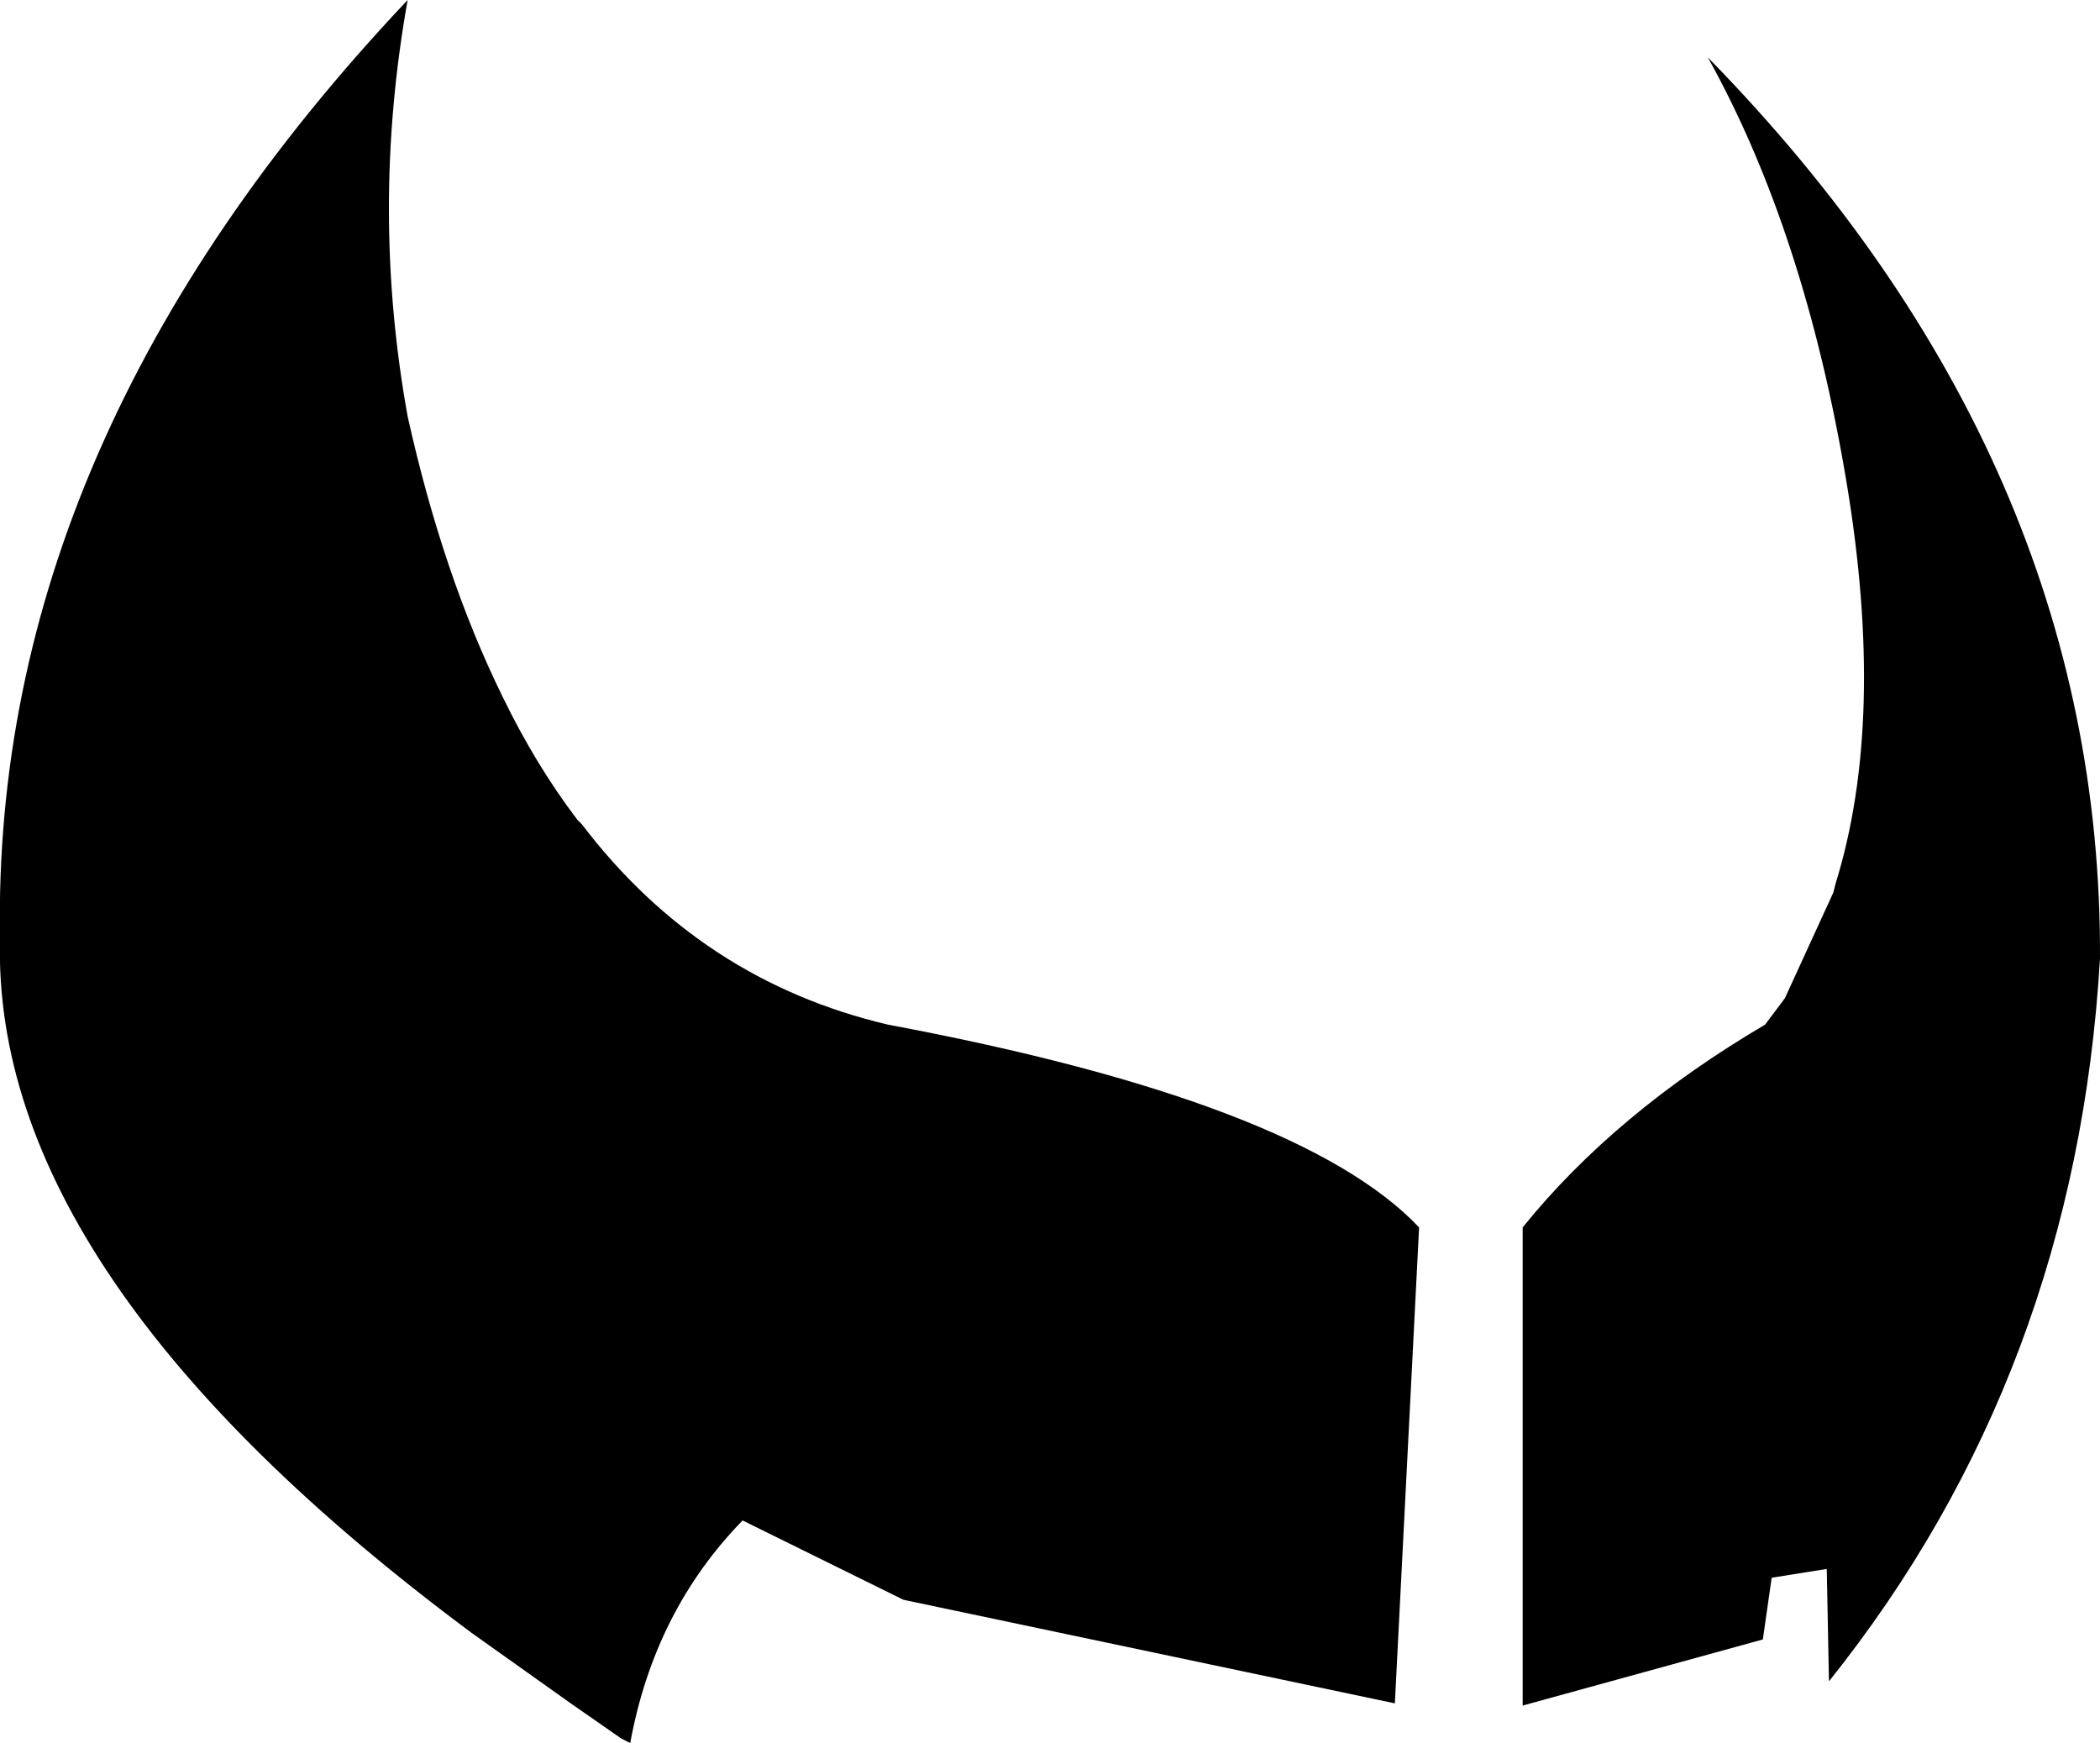 <?xml version="1.0" encoding="UTF-8" standalone="no"?>
<svg xmlns:xlink="http://www.w3.org/1999/xlink" height="39.55px" width="47.65px" xmlns="http://www.w3.org/2000/svg">
  <g transform="matrix(1.0, 0.0, 0.0, 1.0, -177.5, -82.75)">
    <path d="M186.75 82.75 Q185.9 87.5 186.75 92.2 187.55 95.8 188.9 98.55 189.65 100.1 190.6 101.35 L190.7 101.45 Q193.4 105.0 197.65 106.0 207.0 107.75 209.7 110.6 L209.15 121.4 198.0 119.05 194.35 117.25 Q192.35 119.3 191.8 122.3 L191.6 122.2 190.45 121.4 188.2 119.8 Q177.3 111.7 177.5 104.05 177.3 92.75 186.75 82.75 M216.25 84.05 Q225.2 93.2 225.15 104.5 224.6 113.9 219.0 120.9 L218.95 118.35 217.7 118.55 217.5 119.95 212.05 121.45 212.05 110.6 Q214.15 108.0 217.55 106.0 L218.0 105.4 219.1 103.0 219.15 102.8 Q220.3 99.1 219.4 93.7 218.45 88.0 216.25 84.05" fill="#000000" fill-rule="evenodd" stroke="none"/>
  </g>
</svg>
